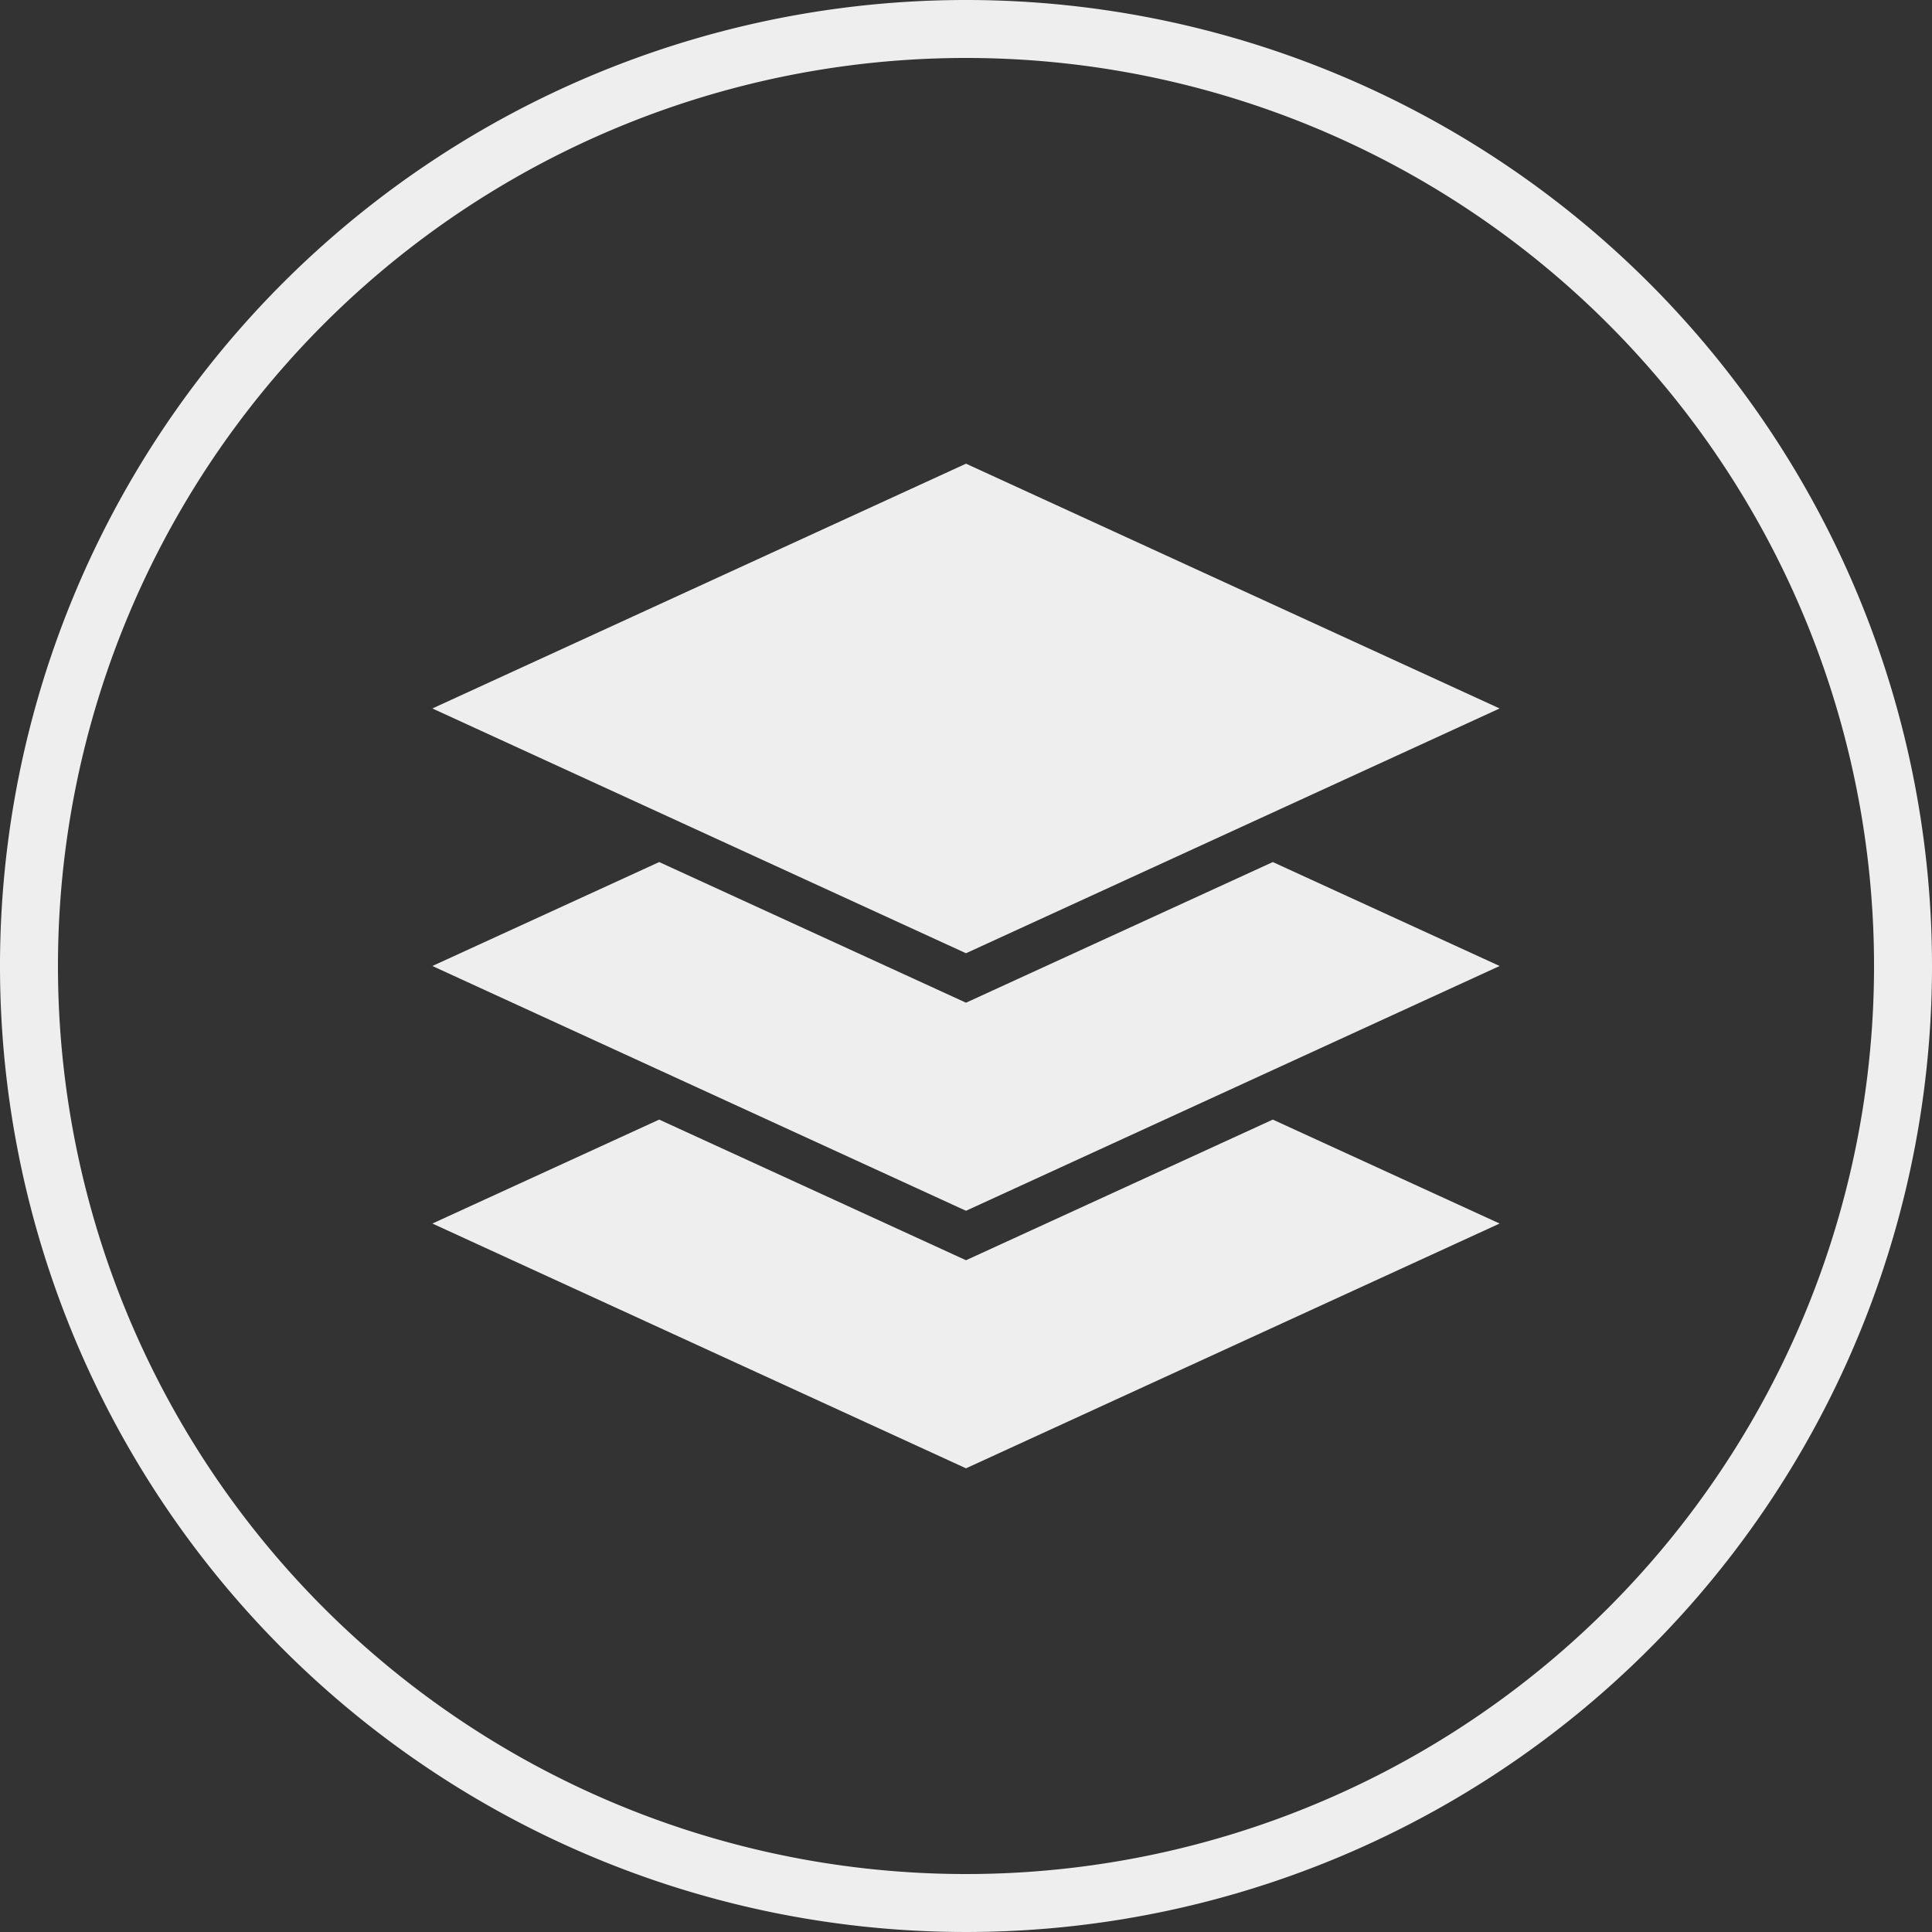 <svg xmlns="http://www.w3.org/2000/svg" viewBox="0 0 100 100"><rect x="0" y="0" width="100" height="100" fill="#333333" stroke="none"/><defs><style>.cls-1{fill:#eee;}</style></defs><title>layer</title><g id="圖層_2" data-name="圖層 2"><g id="圖層_1-2" data-name="圖層 1"><path class="cls-1" d="M50,3A47,47,0,1,1,3,50,47,47,0,0,1,50,3m0-3a50,50,0,1,0,50,50A50,50,0,0,0,50,0Z"/><polygon class="cls-1" points="50 65.23 34.12 57.95 22.38 63.33 50 76 77.62 63.33 65.88 57.95 50 65.23"/><polygon class="cls-1" points="77.62 36.67 50 49.34 22.38 36.67 50 24 77.62 36.67"/><polygon class="cls-1" points="50 51.9 34.12 44.62 22.38 50 50 62.67 77.62 50 65.88 44.62 50 51.9"/></g></g></svg>